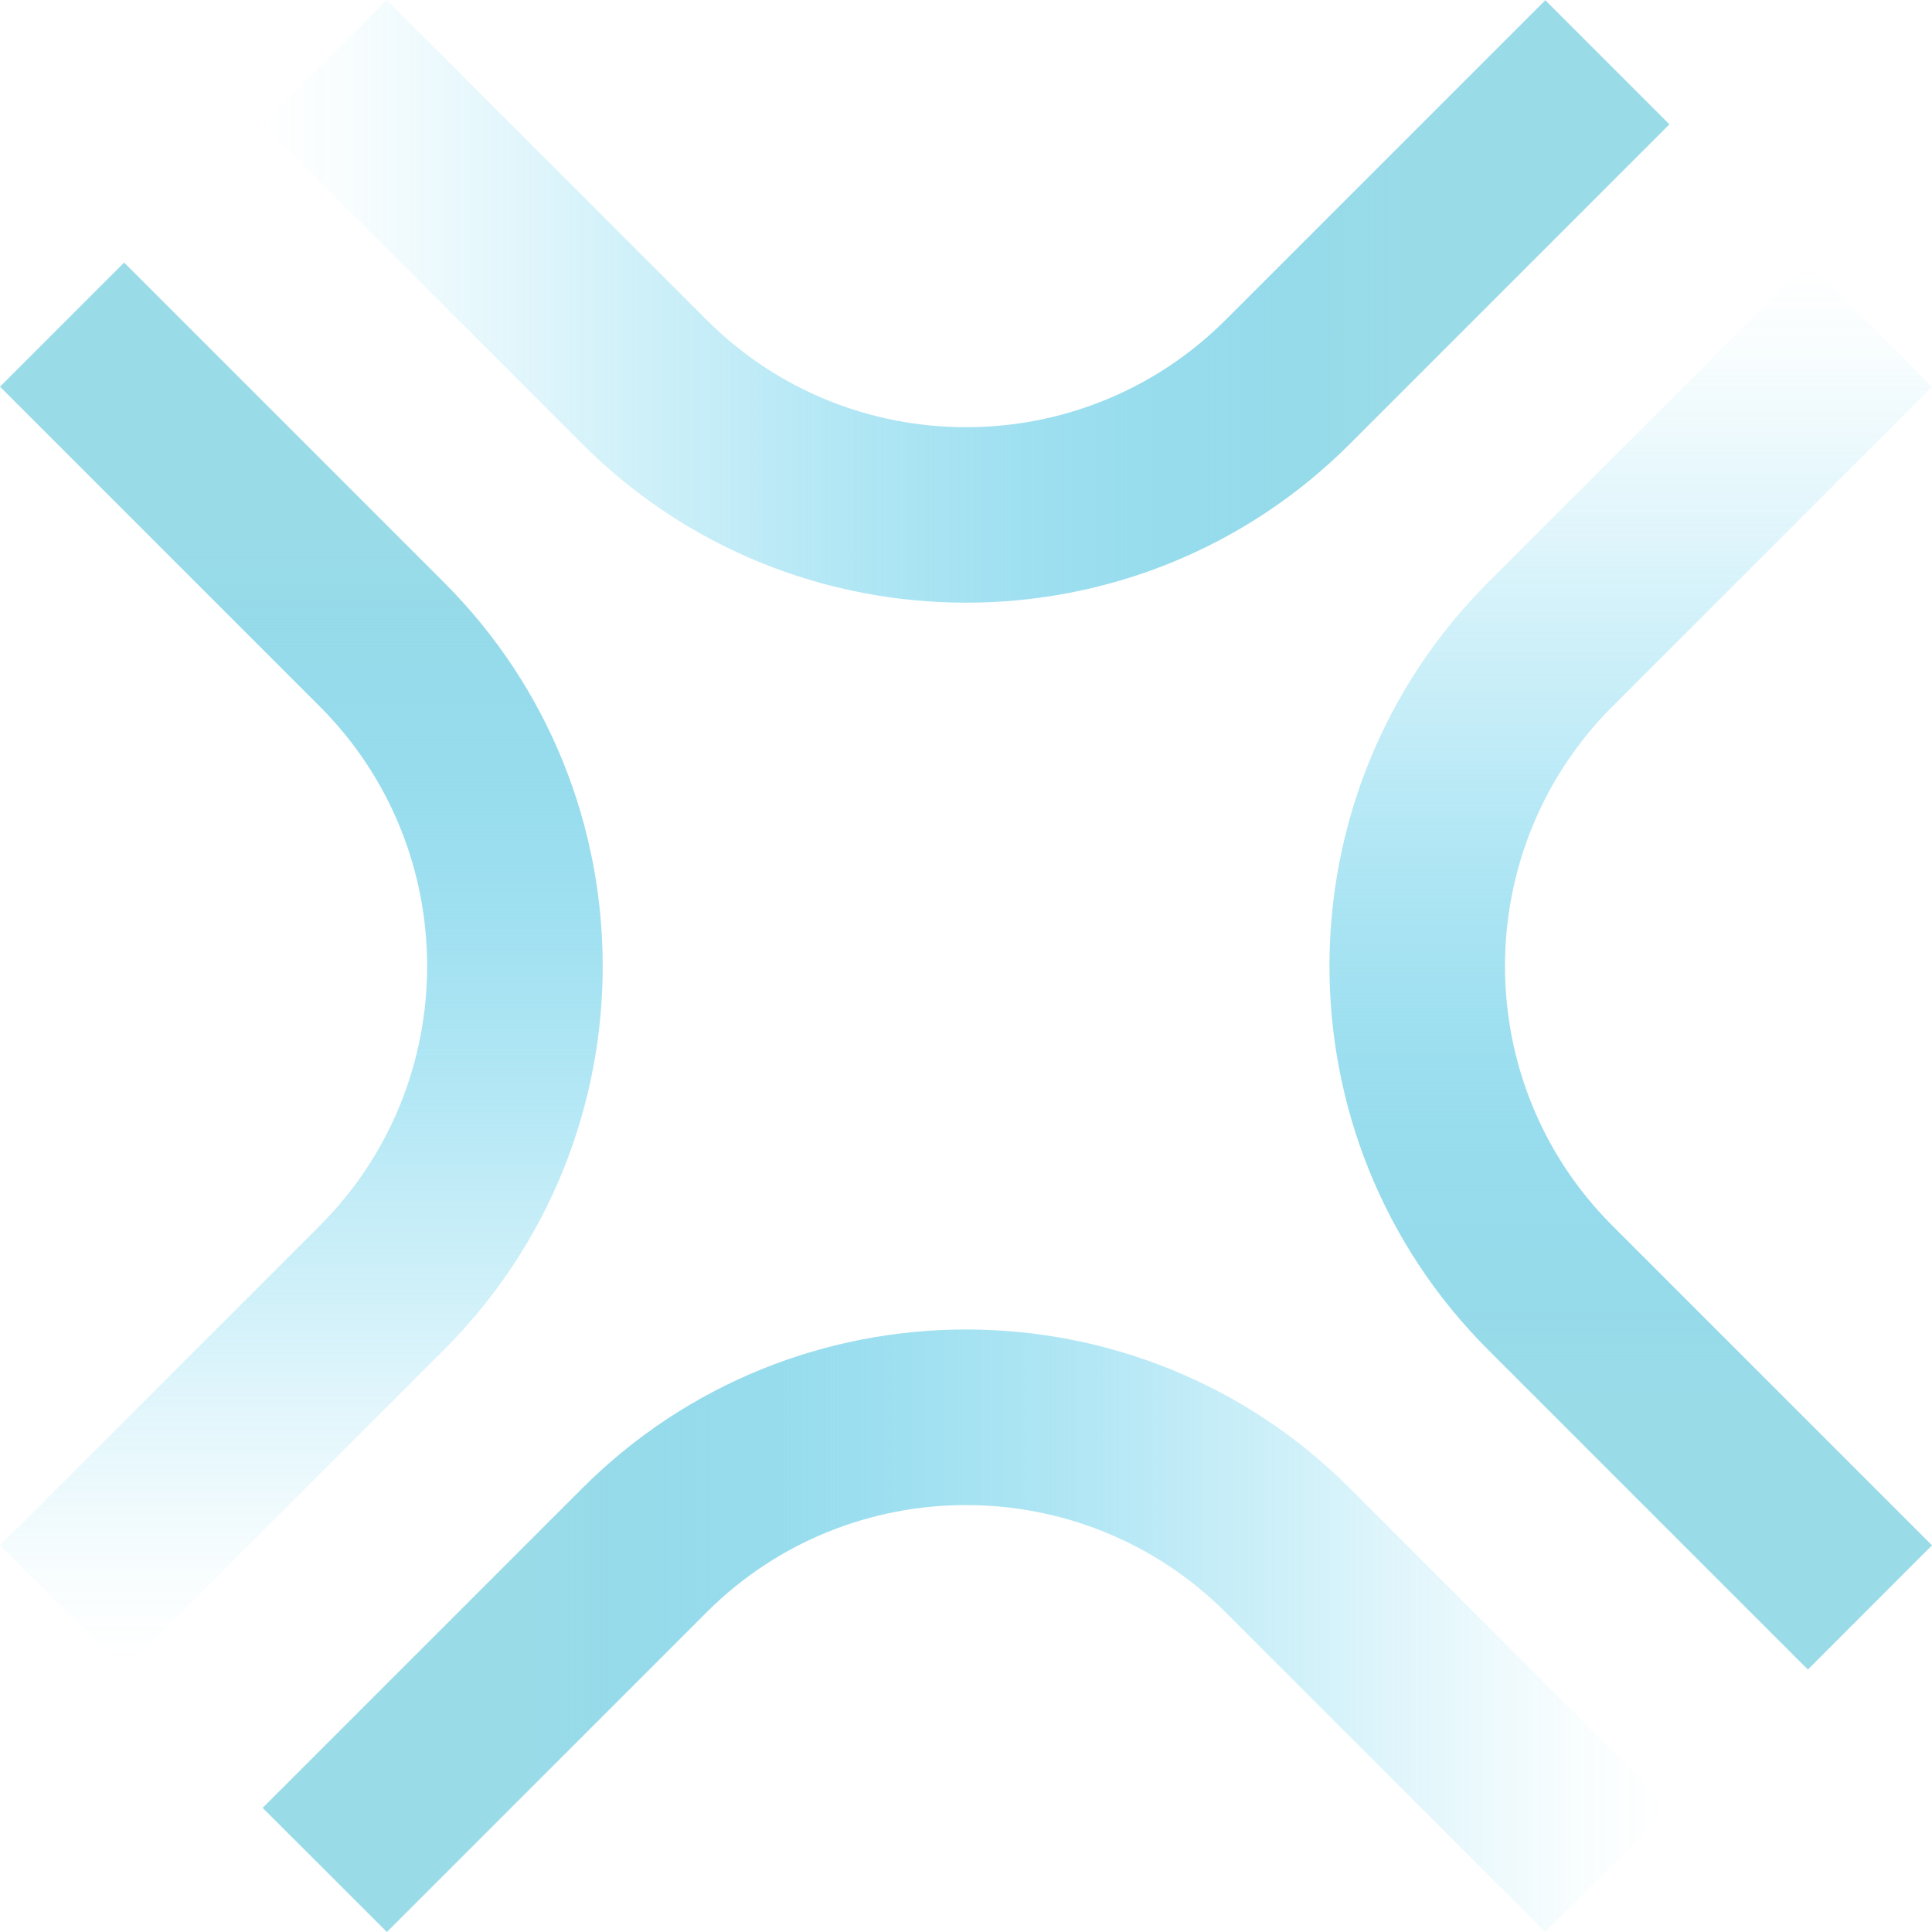 <svg width="20" height="20" viewBox="0 0 20 20" fill="none" xmlns="http://www.w3.org/2000/svg">
<defs>
<linearGradient id="paint0_linear_341_8826" x1="3.119" y1="17.204" x2="3.119" y2="2.822" gradientUnits="userSpaceOnUse">
<stop stop-color="#00B2E3" stop-opacity="0"/>
<stop offset="0.07" stop-color="#05B3E3" stop-opacity="0.03"/>
<stop offset="0.19" stop-color="#13B7E3" stop-opacity="0.13"/>
<stop offset="0.33" stop-color="#2ABDE4" stop-opacity="0.28"/>
<stop offset="0.49" stop-color="#4AC5E5" stop-opacity="0.49"/>
<stop offset="0.66" stop-color="#73D0E6" stop-opacity="0.75"/>
<stop offset="0.81" stop-color="#9ADBE8"/>
</linearGradient>
<linearGradient id="paint1_linear_341_8826" x1="17.228" y1="16.881" x2="2.747" y2="16.881" gradientUnits="userSpaceOnUse">
<stop stop-color="#00B2E3" stop-opacity="0"/>
<stop offset="0.07" stop-color="#05B3E3" stop-opacity="0.03"/>
<stop offset="0.19" stop-color="#13B7E3" stop-opacity="0.13"/>
<stop offset="0.33" stop-color="#2ABDE4" stop-opacity="0.28"/>
<stop offset="0.49" stop-color="#4AC5E5" stop-opacity="0.49"/>
<stop offset="0.66" stop-color="#73D0E6" stop-opacity="0.75"/>
<stop offset="0.81" stop-color="#9ADBE8"/>
</linearGradient>
<linearGradient id="paint2_linear_341_8826" x1="16.881" y1="2.743" x2="16.881" y2="17.118" gradientUnits="userSpaceOnUse">
<stop stop-color="#00B2E3" stop-opacity="0"/>
<stop offset="0.07" stop-color="#05B3E3" stop-opacity="0.03"/>
<stop offset="0.19" stop-color="#13B7E3" stop-opacity="0.13"/>
<stop offset="0.33" stop-color="#2ABDE4" stop-opacity="0.28"/>
<stop offset="0.49" stop-color="#4AC5E5" stop-opacity="0.49"/>
<stop offset="0.66" stop-color="#73D0E6" stop-opacity="0.75"/>
<stop offset="0.81" stop-color="#9ADBE8"/>
</linearGradient>
<linearGradient id="paint3_linear_341_8826" x1="2.682" y1="3.12" x2="17.291" y2="3.12" gradientUnits="userSpaceOnUse">
<stop stop-color="#00B2E3" stop-opacity="0"/>
<stop offset="0.07" stop-color="#05B3E3" stop-opacity="0.03"/>
<stop offset="0.19" stop-color="#13B7E3" stop-opacity="0.13"/>
<stop offset="0.33" stop-color="#2ABDE4" stop-opacity="0.28"/>
<stop offset="0.49" stop-color="#4AC5E5" stop-opacity="0.49"/>
<stop offset="0.66" stop-color="#73D0E6" stop-opacity="0.75"/>
<stop offset="0.81" stop-color="#9ADBE8"/>
</linearGradient>
</defs>
<path d="M1.287 17.283L0.002 15.997L3.311 12.688C4.792 11.207 4.792 8.796 3.311 7.314L0 4.003L1.285 2.718L4.596 6.029C6.787 8.219 6.787 11.783 4.596 13.973L1.287 17.283Z" fill="url(#paint0_linear_341_8826)"/>
<path d="M15.997 20L12.688 16.691C11.206 15.21 8.795 15.21 7.314 16.691L4.005 20L2.719 18.715L6.028 15.406C8.219 13.215 11.783 13.215 13.973 15.406L17.282 18.715L15.997 20Z" fill="url(#paint1_linear_341_8826)"/>
<path d="M18.715 17.283L15.405 13.973C13.215 11.783 13.215 8.219 15.405 6.029L18.715 2.719L20 4.005L16.691 7.314C15.209 8.796 15.209 11.207 16.691 12.688L20 15.997L18.715 17.283Z" fill="url(#paint2_linear_341_8826)"/>
<path d="M10.001 6.239C8.562 6.239 7.123 5.692 6.028 4.596L2.718 1.286L4.003 0L7.314 3.311C8.795 4.793 11.206 4.793 12.688 3.311L15.997 0.002L17.282 1.287L13.973 4.596C12.878 5.691 11.44 6.239 10.001 6.239H10.001Z" fill="url(#paint3_linear_341_8826)"/>
</svg>
